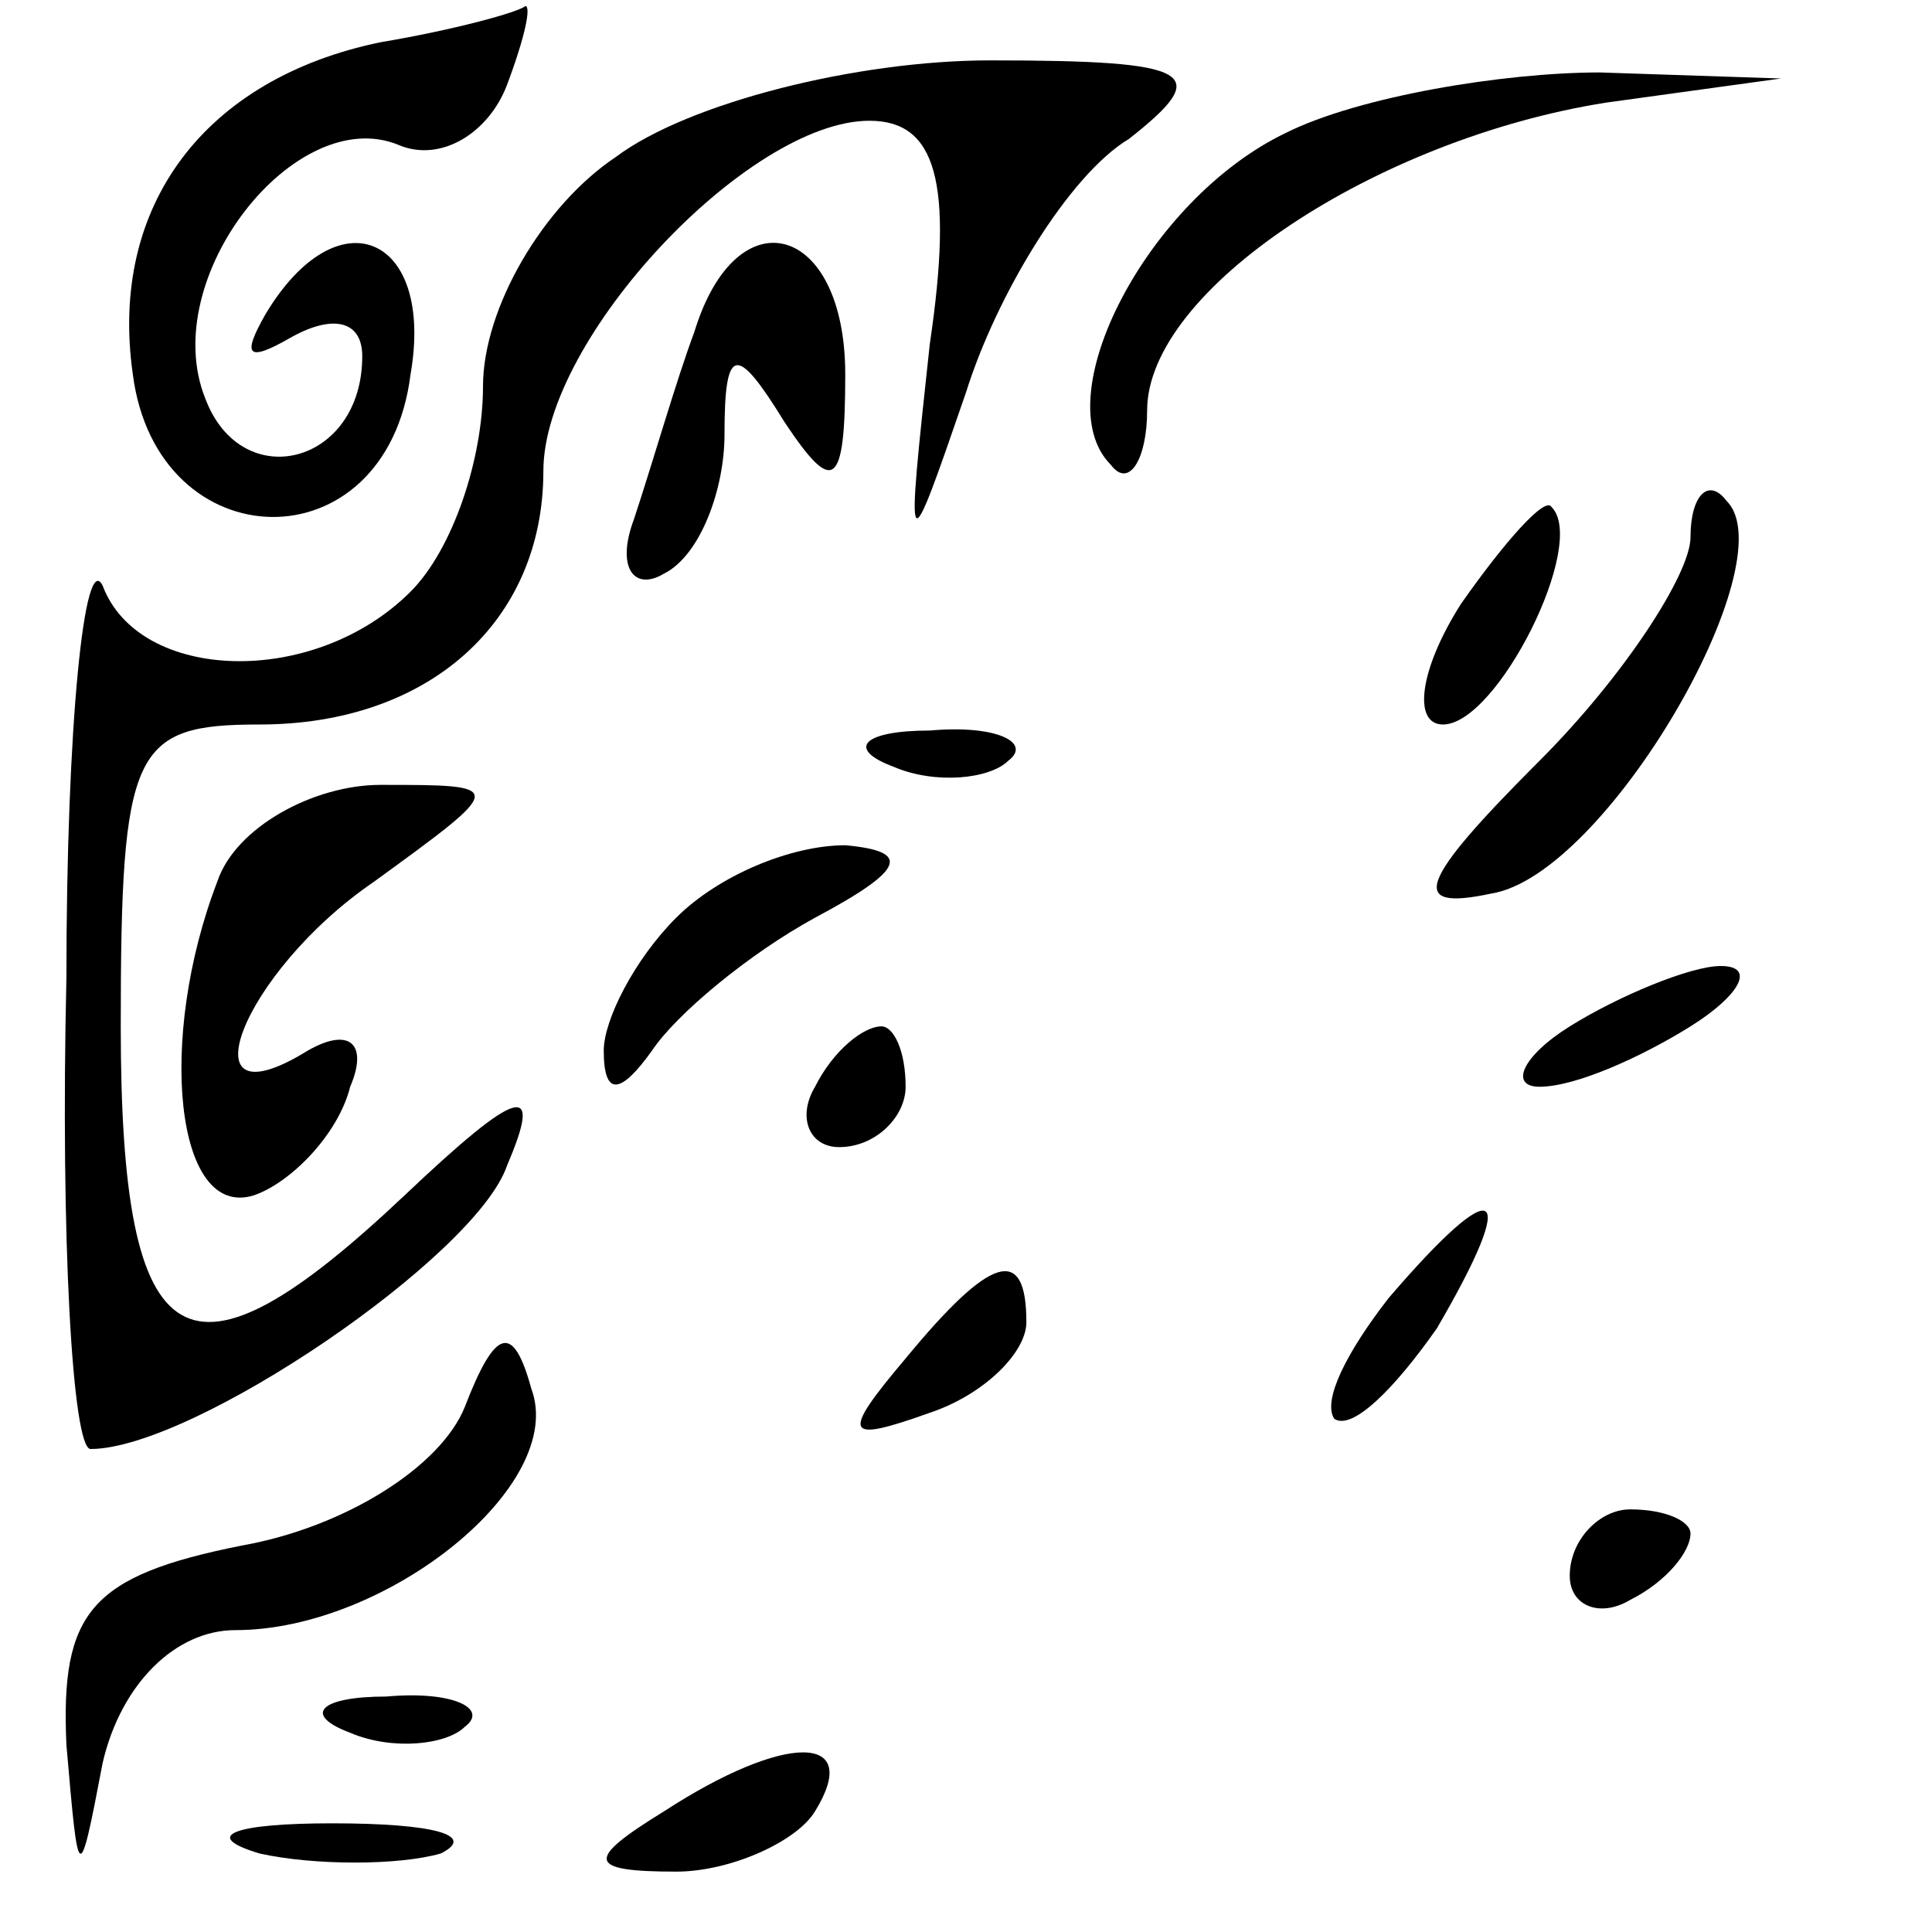 <?xml version="1.0" standalone="no"?>
<!DOCTYPE svg PUBLIC "-//W3C//DTD SVG 20010904//EN"
 "http://www.w3.org/TR/2001/REC-SVG-20010904/DTD/svg10.dtd">
<svg version="1.0" xmlns="http://www.w3.org/2000/svg"
 width="32pt" height="32pt" viewBox="0 0 32 32"
 preserveAspectRatio="xMidYMid meet">
<g transform="translate(0,32) scale(0.1,-0.1)"
fill="#000000" stroke="none">
<path fill="#000000" stroke="none" d="M63 313 c-29 -6 -45 -27 -41 -55 4 -31
42 -32 46 0 4 23 -12 30 -24 10 -4 -7 -3 -8 4 -4 7 4 12 3 12 -3 0 -18 -20
-23 -26 -7 -8 20 15 49 32 42 7 -3 15 2 18 10 3 8 4 13 3 13 -1 -1 -12 -4 -24
-6z"/>
<path fill="#000000" stroke="none" d="M102 294 c-12 -8 -22 -25 -22 -38 0
-12 -5 -27 -12 -34 -16 -16 -45 -15 -51 1 -3 6 -6 -23 -6 -65 -1 -43 1 -78 4
-78 17 0 64 32 69 47 6 14 2 13 -17 -5 -36 -34 -47 -28 -47 28 0 46 2 50 23
50 28 0 47 17 47 42 0 22 34 58 54 58 11 0 14 -10 10 -37 -4 -37 -4 -37 6 -8
5 16 17 36 27 42 14 11 11 13 -23 13 -22 0 -50 -7 -62 -16z"/>
<path fill="#000000" stroke="none" d="M213 298 c-23 -11 -40 -44 -29 -55 3
-4 6 1 6 9 0 20 38 45 76 51 l29 4 -30 1 c-16 0 -40 -4 -52 -10z"/>
<path fill="#000000" stroke="none" d="M115 265 c-3 -8 -7 -22 -10 -31 -3 -8
0 -12 5 -9 6 3 10 14 10 23 0 15 2 15 10 2 8 -12 10 -11 10 8 0 25 -18 30 -25
7z"/>
<path fill="#000000" stroke="none" d="M242 220 c-7 -11 -8 -20 -3 -20 9 0 24
30 18 36 -1 2 -8 -6 -15 -16z"/>
<path fill="#000000" stroke="none" d="M280 231 c0 -6 -11 -23 -25 -37 -20
-20 -22 -25 -8 -22 19 3 49 55 39 65 -3 4 -6 1 -6 -6z"/>
<path fill="#000000" stroke="none" d="M148 193 c7 -3 16 -2 19 1 4 3 -2 6
-13 5 -11 0 -14 -3 -6 -6z"/>
<path fill="#000000" stroke="none" d="M36 174 c-10 -26 -7 -56 6 -52 6 2 14
10 16 18 3 7 0 10 -7 6 -21 -13 -11 13 11 28 22 16 22 16 1 16 -11 0 -24 -7
-27 -16z"/>
<path fill="#000000" stroke="none" d="M112 168 c-7 -7 -12 -17 -12 -22 0 -8
3 -7 8 0 4 6 16 16 27 22 15 8 16 11 5 12 -9 0 -21 -5 -28 -12z"/>
<path fill="#000000" stroke="none" d="M260 150 c-8 -5 -10 -10 -5 -10 6 0 17
5 25 10 8 5 11 10 5 10 -5 0 -17 -5 -25 -10z"/>
<path fill="#000000" stroke="none" d="M135 140 c-3 -5 -1 -10 4 -10 6 0 11 5
11 10 0 6 -2 10 -4 10 -3 0 -8 -4 -11 -10z"/>
<path fill="#000000" stroke="none" d="M230 105 c-7 -9 -11 -17 -9 -20 3 -2
10 5 17 15 14 24 10 26 -8 5z"/>
<path fill="#000000" stroke="none" d="M150 95 c-11 -13 -10 -14 4 -9 9 3 16
10 16 15 0 13 -6 11 -20 -6z"/>
<path fill="#000000" stroke="none" d="M77 87 c-4 -10 -20 -20 -37 -23 -25 -5
-30 -11 -29 -33 2 -23 2 -24 6 -3 3 13 12 22 22 22 25 0 55 24 49 40 -3 11 -6
10 -11 -3z"/>
<path fill="#000000" stroke="none" d="M260 59 c0 -5 5 -7 10 -4 6 3 10 8 10
11 0 2 -4 4 -10 4 -5 0 -10 -5 -10 -11z"/>
<path fill="#000000" stroke="none" d="M58 33 c7 -3 16 -2 19 1 4 3 -2 6 -13
5 -11 0 -14 -3 -6 -6z"/>
<path fill="#000000" stroke="none" d="M110 20 c-13 -8 -13 -10 2 -10 9 0 20
5 23 10 8 13 -5 13 -25 0z"/>
<path fill="#000000" stroke="none" d="M43 13 c9 -2 23 -2 30 0 6 3 -1 5 -18
5 -16 0 -22 -2 -12 -5z"/>
</g>
</svg>
